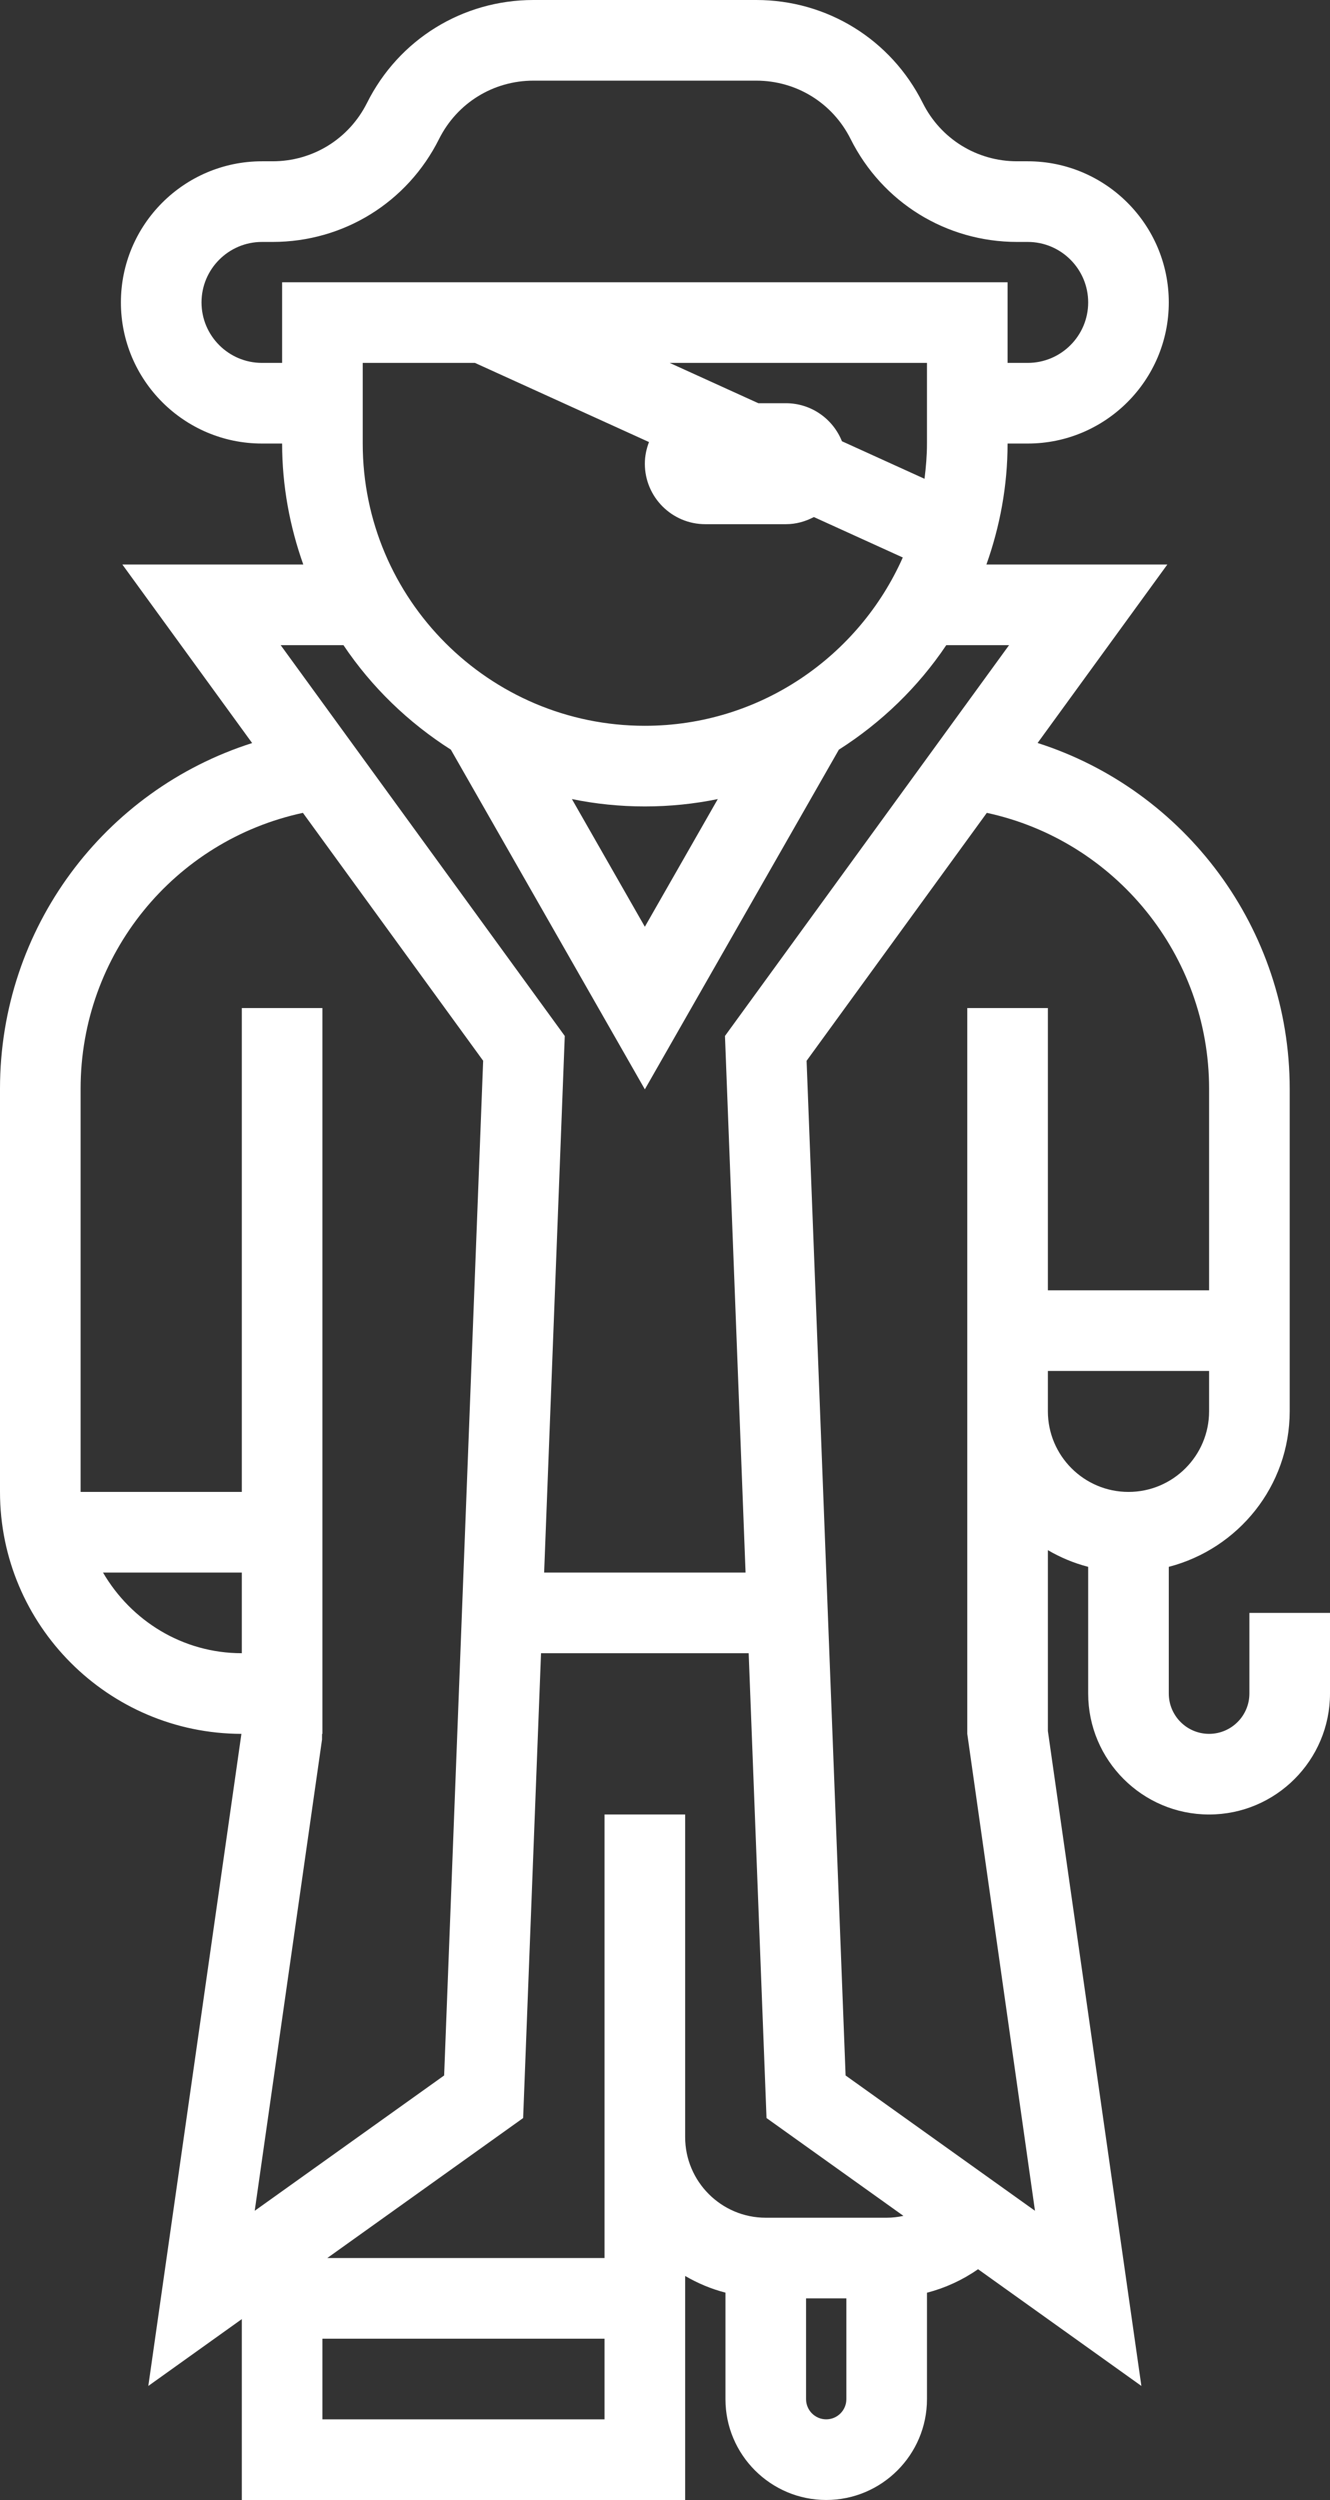<?xml version="1.0" encoding="UTF-8"?>
<svg width="33px" height="62px" viewBox="0 0 33 62" version="1.1" xmlns="http://www.w3.org/2000/svg" xmlns:xlink="http://www.w3.org/1999/xlink">
    <rect x="0" y="0" width="33" height="62" fill="#333333" stroke="none"/>
    <title>sales</title>
    <g id="Participant" stroke="none" stroke-width="1" fill="none" fill-rule="evenodd">
        <g id="03_form_Manager_Onboarding_KPI--Copy-6" transform="translate(-710, -312)" fill="#FFFFFF" fill-rule="nonzero">
            <g id="Group-5" transform="translate(366, 236)">
                <g id="Group-3" transform="translate(66, 76)">
                    <path d="M309,42 C309,42.552 308.551,43 308,43 C307.449,43 307,42.552 307,42 L307,38.858 C308.72,38.411 310,36.859 310,35 L310,34 L310,32 L310,27 C310,23.033 307.404,19.596 303.745,18.426 L306.964,14 L302.475,14 C302.809,13.06 303,12.053 303,11 L303.5,11 C305.43,11 307,9.43 307,7.5 C307,5.57 305.43,4 303.5,4 L303.236,4 C302.238,4 301.341,3.445 300.895,2.553 C300.107,0.979 298.524,0 296.764,0 L291.236,0 C289.476,0 287.893,0.979 287.106,2.553 C286.659,3.445 285.762,4 284.764,4 L284.5,4 C282.57,4 281,5.57 281,7.5 C281,9.43 282.57,11 284.5,11 L285,11 C285,12.053 285.191,13.06 285.525,14 L281.036,14 L284.256,18.428 C280.591,19.594 278,23.014 278,27 L278,37 C278,40.305 280.686,42.994 283.99,43 L281.68,59.172 L284,57.514 L284,62 L295,62 L295,56.444 C295.31,56.625 295.644,56.766 296,56.858 L296,59.5 C296,60.879 297.122,62 298.5,62 C299.878,62 301,60.879 301,59.5 L301,56.86 C301.455,56.742 301.882,56.545 302.268,56.277 L306.32,59.172 L304,42.929 L304,42 L304,38.444 C304.31,38.625 304.644,38.766 305,38.858 L305,42 C305,43.654 306.346,45 308,45 C309.654,45 311,43.654 311,42 L311,40 L309,40 L309,42 Z M294,18 C290.14,18 287,14.859 287,11 L287,9 L289.784,9 L294.103,10.963 C294.039,11.13 294,11.31 294,11.5 C294,12.328 294.672,13 295.5,13 L297.5,13 C297.752,13 297.985,12.932 298.194,12.823 L300.4,13.826 C299.311,16.28 296.854,18 294,18 Z M295.81,19.817 L294,22.984 L292.19,19.817 C292.775,19.937 293.38,20 294,20 C294.62,20 295.225,19.937 295.81,19.817 Z M301,11 C301,11.297 300.975,11.587 300.939,11.874 L298.89,10.943 C298.669,10.391 298.131,10 297.5,10 L296.816,10 L294.616,9 L301,9 L301,11 Z M284.5,9 C283.673,9 283,8.327 283,7.5 C283,6.673 283.673,6 284.5,6 L284.764,6 C286.524,6 288.107,5.021 288.894,3.447 C289.341,2.555 290.238,2 291.236,2 L296.764,2 C297.762,2 298.659,2.555 299.105,3.447 C299.893,5.021 301.476,6 303.236,6 L303.5,6 C304.327,6 305,6.673 305,7.5 C305,8.327 304.327,9 303.5,9 L303,9 L303,7 L285,7 L285,9 L284.5,9 Z M286.522,16 C287.219,17.039 288.13,17.919 289.187,18.592 L294,27.016 L298.814,18.592 C299.87,17.92 300.782,17.039 301.479,16 L303.037,16 L295.988,25.692 L296.499,39 L291.501,39 L292.013,25.692 L284.964,16 L286.522,16 Z M280,27 C280,23.668 282.326,20.844 285.516,20.159 L289.988,26.307 L289.02,51.472 L284.32,54.828 L285.99,43.142 L285.991,43 L286,43 L286,25 L284,25 L284,37 L280,37 L280,27 Z M280.556,39 L284,39 L284,41 C282.526,41 281.25,40.19 280.556,39 Z M286,60 L286,58 L293,58 L293,60 L286,60 Z M295,53 L295,45 L293,45 L293,56 L286.12,56 L290.98,52.528 L291.424,41 L296.576,41 L297.019,52.528 L300.416,54.954 C300.281,54.983 300.141,55 300,55 L297,55 C295.897,55 295,54.103 295,53 Z M299,59.5 C299,59.775 298.776,60 298.5,60 C298.224,60 298,59.775 298,59.5 L298,57 L299,57 L299,59.5 Z M303.68,54.828 L298.981,51.472 L298.013,26.308 L302.485,20.159 C305.668,20.845 308,23.684 308,27 L308,32 L304,32 L304,25 L302,25 L302,32 L302,35 L302,42 L302,43 L303.68,54.828 Z M304,35 L304,34 L308,34 L308,35 C308,36.103 307.103,37 306,37 C304.897,37 304,36.103 304,35 Z" id="sales"></path>
                </g>
            </g>
        </g>
    </g>
</svg>